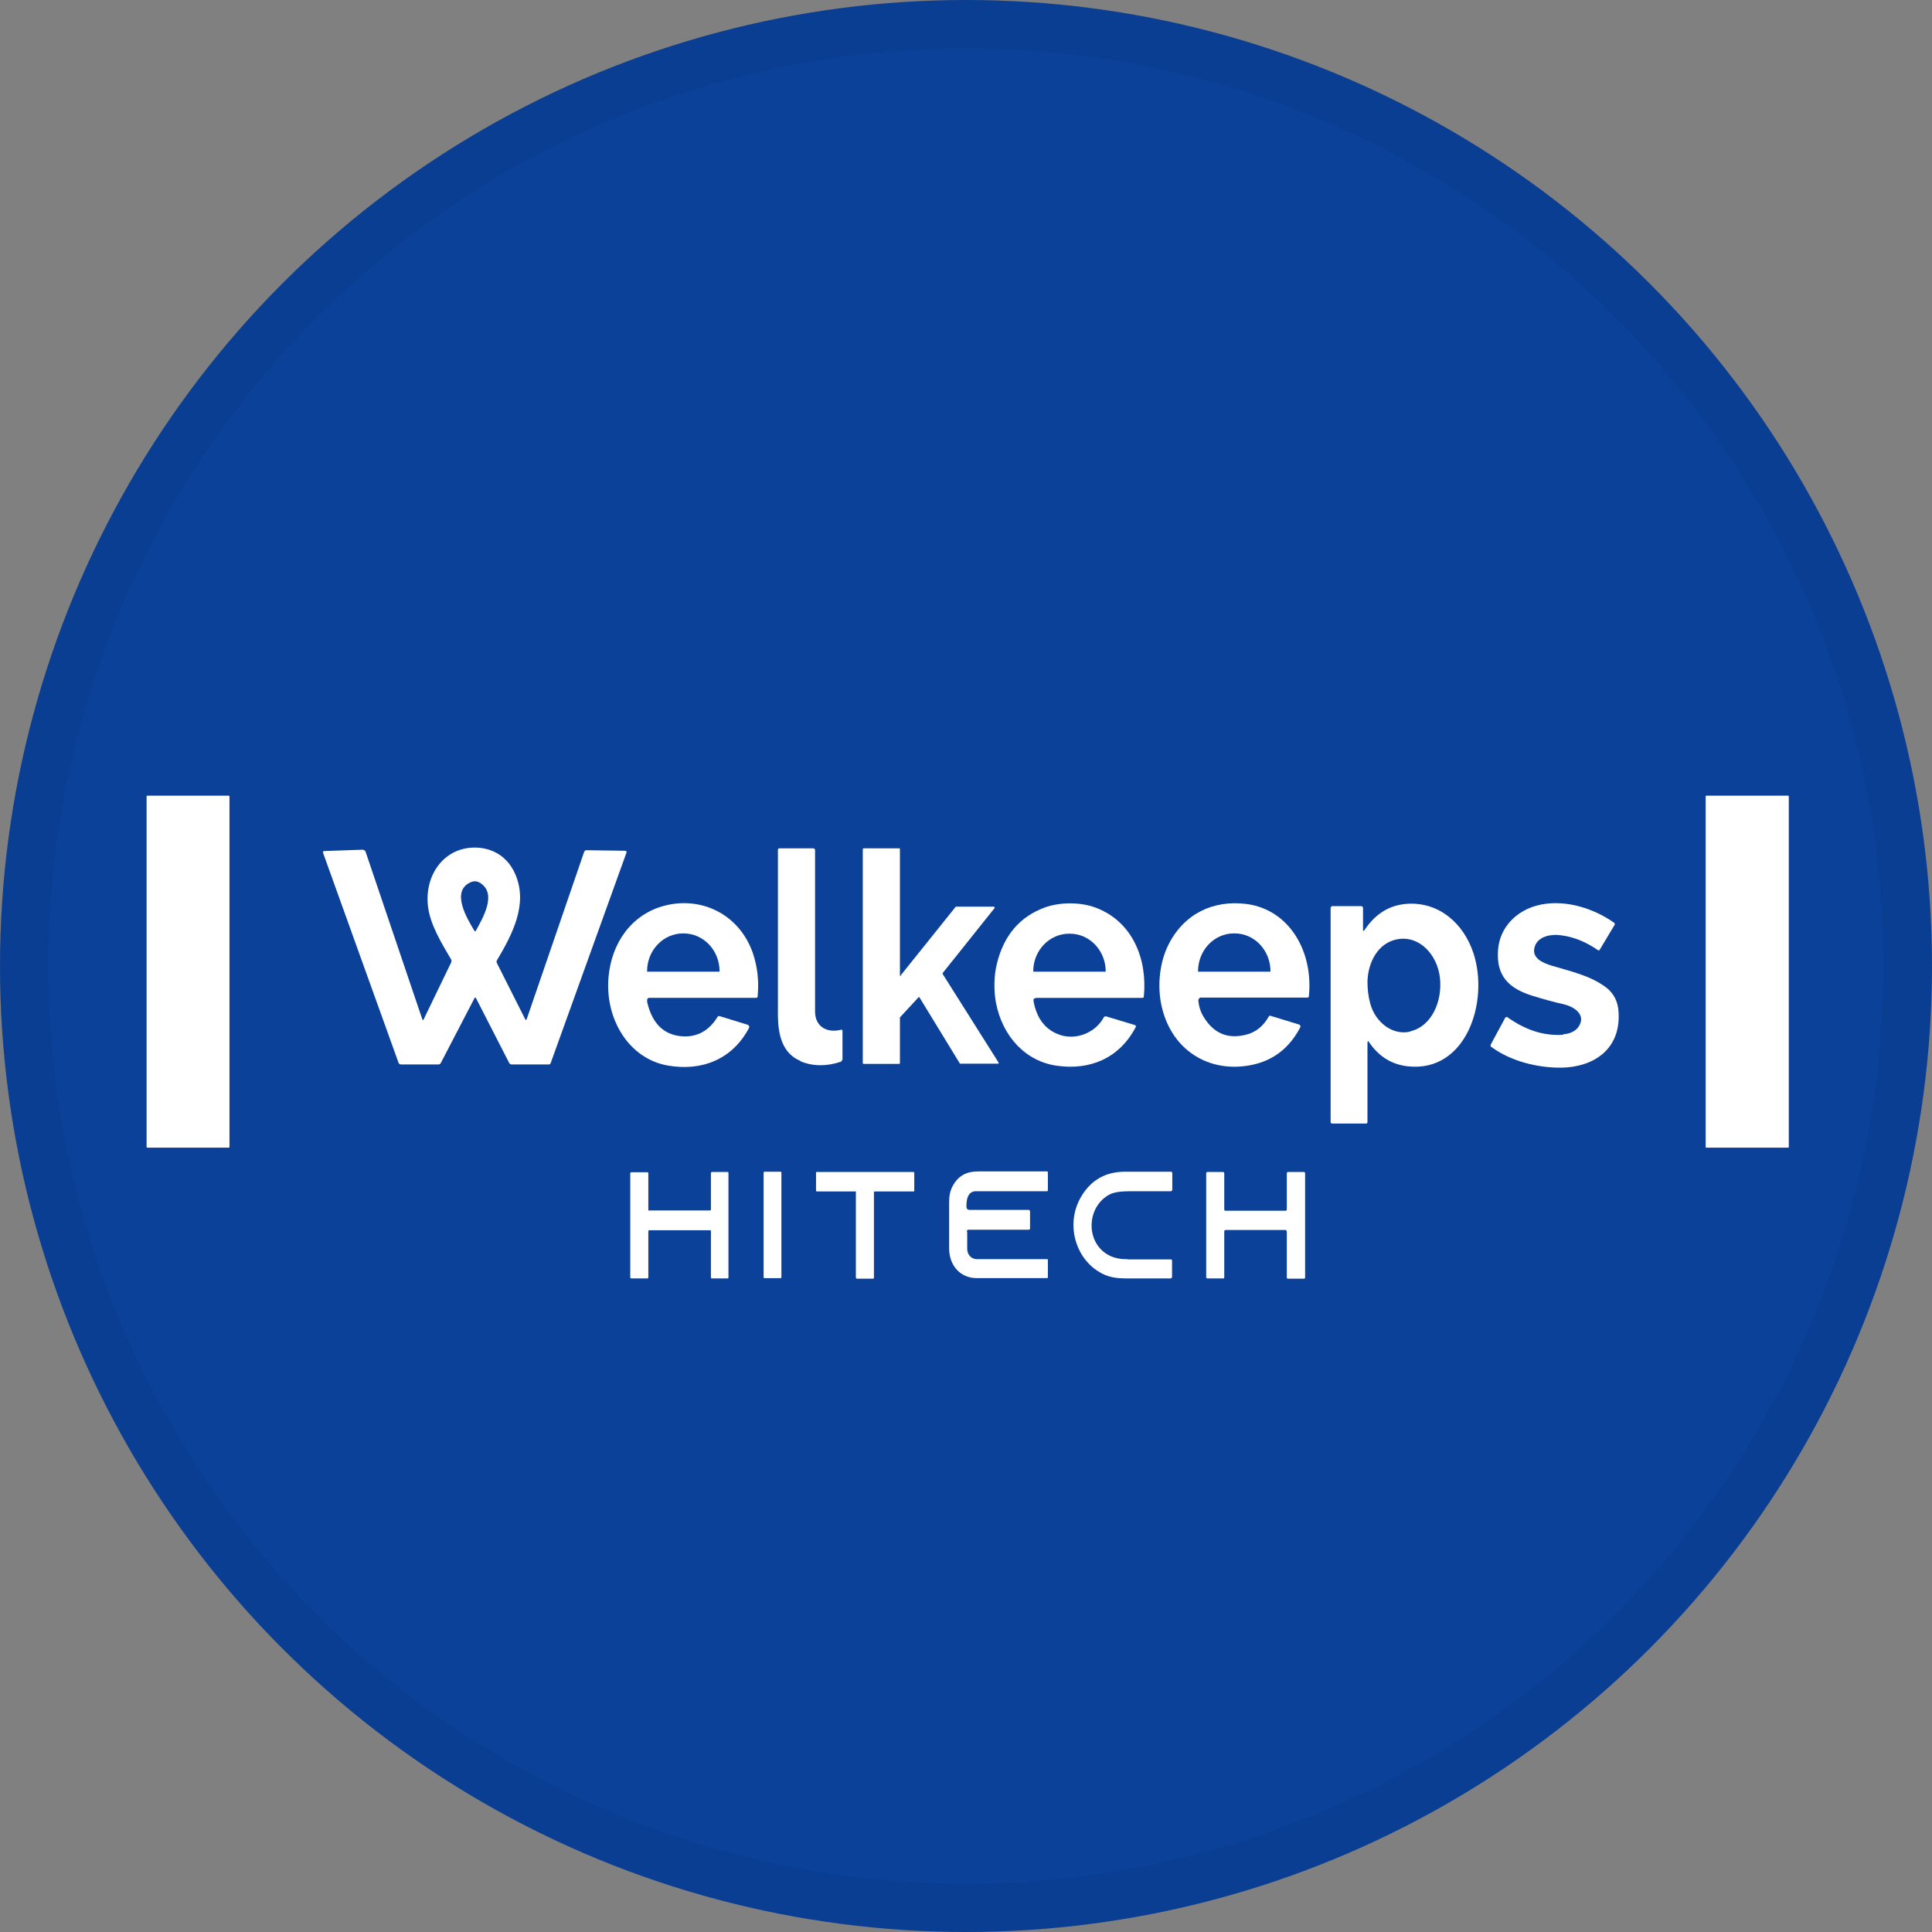 <svg width="40" height="40" viewBox="0 0 40 40" fill="none" xmlns="http://www.w3.org/2000/svg">
<rect x="0" y="0" width="40" height="40" fill="#808080" stroke="none"/>
<circle cx="20" cy="20" r="20" fill="#0B4199"/>
<g clip-path="url(#clip0_24563_41702)">
<path d="M4.736 16.474H3.051C3.042 16.474 3.035 16.481 3.035 16.49V23.744C3.035 23.753 3.042 23.761 3.051 23.761H4.736C4.744 23.761 4.751 23.753 4.751 23.744V16.49C4.751 16.481 4.744 16.474 4.736 16.474Z" fill="white"/>
<path d="M37.025 16.474H35.324C35.319 16.474 35.314 16.479 35.314 16.485V23.749C35.314 23.756 35.319 23.761 35.324 23.761H37.025C37.03 23.761 37.035 23.756 37.035 23.749V16.485C37.035 16.479 37.03 16.474 37.025 16.474Z" fill="white"/>
<path d="M8.746 21.108C8.746 21.108 8.756 21.119 8.761 21.119C8.761 21.119 8.767 21.119 8.767 21.114L9.345 19.918C9.345 19.918 9.35 19.89 9.345 19.873C9.151 19.541 8.9 19.142 8.859 18.749C8.792 18.096 9.207 17.548 9.827 17.548C10.191 17.548 10.508 17.731 10.667 18.096C10.943 18.727 10.595 19.364 10.288 19.884C10.278 19.901 10.278 19.918 10.288 19.94L10.877 21.108C10.877 21.108 10.887 21.119 10.897 21.114C10.897 21.114 10.897 21.114 10.902 21.108L12.096 17.631C12.096 17.631 12.116 17.603 12.132 17.603L12.951 17.614C12.951 17.614 12.972 17.625 12.972 17.636C12.972 17.636 12.972 17.642 12.972 17.648L11.399 22.016C11.399 22.016 11.384 22.038 11.374 22.038H10.585C10.585 22.038 10.549 22.027 10.544 22.011L9.852 20.66C9.852 20.66 9.837 20.649 9.832 20.654C9.832 20.654 9.832 20.654 9.827 20.66L9.125 22.011C9.125 22.011 9.105 22.038 9.084 22.038H8.295C8.295 22.038 8.259 22.027 8.254 22.011L6.687 17.653C6.687 17.653 6.687 17.62 6.707 17.62L7.517 17.592C7.517 17.592 7.563 17.609 7.568 17.631L8.751 21.125L8.746 21.108ZM9.74 18.268C9.325 18.456 9.678 19.032 9.822 19.27C9.832 19.287 9.842 19.287 9.852 19.27C9.986 19.021 10.303 18.506 9.94 18.279C9.878 18.24 9.811 18.235 9.74 18.268Z" fill="white"/>
<path d="M16.573 21.966C16.199 21.811 16.112 21.429 16.106 21.042C16.106 19.945 16.106 18.794 16.106 17.598C16.106 17.576 16.117 17.564 16.137 17.564H16.834C16.859 17.564 16.875 17.576 16.875 17.603C16.875 18.738 16.875 19.851 16.875 20.942C16.875 21.274 17.146 21.391 17.413 21.319C17.428 21.319 17.443 21.324 17.443 21.341C17.443 21.341 17.443 21.341 17.443 21.346V21.933C17.443 21.933 17.428 21.977 17.407 21.983C17.105 22.083 16.823 22.077 16.573 21.972V21.966Z" fill="white"/>
<path d="M18.647 20.195L19.784 18.777C19.784 18.777 19.789 18.771 19.794 18.771H20.578C20.578 18.771 20.593 18.777 20.593 18.788C20.593 18.788 20.593 18.794 20.593 18.799L19.518 20.145C19.518 20.145 19.518 20.156 19.518 20.167L20.675 22C20.675 22 20.675 22.016 20.675 22.022C20.675 22.022 20.67 22.022 20.665 22.022H19.881C19.881 22.022 19.871 22.022 19.871 22.016L19.036 20.649C19.036 20.649 19.021 20.637 19.016 20.649L18.632 21.064C18.632 21.064 18.632 21.069 18.632 21.075V22.011C18.632 22.011 18.627 22.027 18.616 22.027H17.879C17.879 22.027 17.863 22.022 17.863 22.011V17.581C17.863 17.581 17.868 17.564 17.879 17.564H18.616C18.616 17.564 18.632 17.564 18.632 17.576V20.189C18.632 20.189 18.637 20.206 18.647 20.206C18.647 20.206 18.657 20.206 18.657 20.2L18.647 20.195Z" fill="white"/>
<path d="M32.369 21.413C32.481 21.407 32.62 21.357 32.686 21.252C32.85 20.997 32.569 20.837 32.379 20.793C32.154 20.743 31.939 20.682 31.723 20.615C31.319 20.488 31.001 20.272 31.012 19.757C31.012 19.508 31.088 19.297 31.232 19.12C31.59 18.683 32.19 18.628 32.697 18.766C32.943 18.832 33.188 18.943 33.419 19.104C33.434 19.115 33.434 19.131 33.429 19.148L33.117 19.669C33.117 19.669 33.096 19.685 33.086 19.674C32.84 19.502 32.584 19.397 32.318 19.364C32.133 19.336 31.857 19.375 31.78 19.585C31.688 19.84 31.954 19.94 32.133 19.995C32.517 20.111 32.917 20.195 33.245 20.438C33.409 20.56 33.501 20.737 33.511 20.959C33.557 21.739 32.978 22.094 32.328 22.105C31.846 22.11 31.283 21.977 30.873 21.673C30.858 21.662 30.858 21.645 30.863 21.629L31.165 21.069C31.165 21.069 31.191 21.047 31.206 21.058C31.565 21.313 31.939 21.451 32.359 21.424L32.369 21.413Z" fill="white"/>
<path d="M13.402 20.682C13.402 20.682 13.392 20.731 13.402 20.759C13.509 21.208 13.761 21.44 14.15 21.457C14.447 21.468 14.682 21.335 14.857 21.053C14.867 21.036 14.877 21.036 14.893 21.036L15.487 21.219C15.487 21.219 15.517 21.246 15.512 21.263C15.512 21.263 15.512 21.268 15.512 21.274C15.159 21.95 14.508 22.182 13.822 22.06C13.013 21.916 12.526 21.091 12.598 20.239C12.659 19.513 13.084 18.932 13.745 18.755C14.503 18.55 15.297 18.915 15.584 19.724C15.681 20.006 15.717 20.305 15.686 20.632C15.686 20.648 15.671 20.659 15.656 20.659H13.433C13.433 20.659 13.412 20.665 13.412 20.676L13.402 20.682ZM13.402 20.117H14.893C14.893 20.117 14.898 20.117 14.898 20.111C14.898 19.674 14.565 19.325 14.15 19.325H14.145C13.73 19.325 13.397 19.674 13.397 20.111C13.397 20.111 13.397 20.122 13.402 20.122V20.117Z" fill="white"/>
<path d="M21.444 20.665C21.408 20.665 21.392 20.688 21.398 20.726C21.464 21.092 21.649 21.33 21.956 21.43C22.284 21.535 22.678 21.385 22.852 21.064C22.863 21.047 22.878 21.042 22.898 21.042L23.503 21.225C23.503 21.225 23.523 21.241 23.518 21.258C23.175 21.917 22.56 22.16 21.889 22.066C21.234 21.978 20.752 21.457 20.619 20.754C20.573 20.505 20.578 20.195 20.64 19.951C20.783 19.364 21.116 18.977 21.633 18.788C21.956 18.672 22.396 18.672 22.719 18.805C23.436 19.093 23.759 19.835 23.682 20.632C23.682 20.649 23.667 20.66 23.651 20.66H21.449L21.444 20.665ZM21.398 20.117H22.888H22.893C22.893 19.68 22.56 19.331 22.151 19.331H22.135C21.725 19.331 21.392 19.68 21.392 20.112C21.392 20.112 21.392 20.117 21.398 20.117Z" fill="white"/>
<path d="M24.809 20.699C24.819 20.831 24.855 20.948 24.916 21.047C25.121 21.391 25.413 21.518 25.792 21.424C25.997 21.374 26.156 21.247 26.268 21.047C26.279 21.031 26.289 21.025 26.304 21.031L26.904 21.214C26.904 21.214 26.929 21.236 26.924 21.258C26.924 21.258 26.924 21.258 26.924 21.263C26.704 21.69 26.371 21.95 25.936 22.044C25.044 22.238 24.22 21.745 24.035 20.759C23.964 20.366 24.015 19.912 24.189 19.564C24.512 18.916 25.121 18.628 25.808 18.716C26.699 18.833 27.196 19.707 27.098 20.632C27.098 20.643 27.088 20.654 27.073 20.654H24.85C24.85 20.654 24.819 20.665 24.819 20.693L24.809 20.699ZM24.809 20.117H26.299C26.299 20.117 26.304 20.117 26.304 20.112C26.304 19.674 25.971 19.325 25.562 19.325H25.546C25.137 19.325 24.804 19.674 24.804 20.112C24.804 20.112 24.804 20.117 24.809 20.117Z" fill="white"/>
<path d="M28.312 21.573V23.24C28.312 23.24 28.302 23.262 28.292 23.262H27.575C27.575 23.262 27.549 23.251 27.549 23.235V18.794C27.549 18.794 27.56 18.761 27.58 18.761H28.19C28.19 18.761 28.22 18.772 28.22 18.794V19.237C28.22 19.281 28.23 19.287 28.256 19.248C28.487 18.904 28.789 18.727 29.163 18.711C29.798 18.683 30.305 19.115 30.51 19.746C30.832 20.754 30.351 22.21 29.147 22.077C28.804 22.038 28.538 21.867 28.338 21.568C28.323 21.546 28.318 21.546 28.318 21.573H28.312ZM29.199 21.352C29.649 21.247 29.864 20.721 29.813 20.25C29.762 19.774 29.393 19.359 28.927 19.447C28.538 19.519 28.323 19.912 28.312 20.322C28.312 20.477 28.328 20.627 28.369 20.776C28.471 21.158 28.825 21.446 29.199 21.358V21.352Z" fill="white"/>
<path d="M13.443 25.061H14.703C14.703 25.061 14.719 25.056 14.719 25.045V24.281C14.719 24.281 14.729 24.264 14.739 24.264H15.067C15.067 24.264 15.082 24.27 15.082 24.281V26.451C15.082 26.462 15.077 26.468 15.067 26.468H14.734C14.734 26.468 14.719 26.462 14.719 26.451V25.488C14.719 25.477 14.713 25.471 14.703 25.471H13.438C13.438 25.471 13.423 25.477 13.423 25.488V26.451C13.423 26.451 13.418 26.468 13.407 26.468H13.064C13.064 26.468 13.049 26.457 13.049 26.451V24.286C13.049 24.286 13.059 24.27 13.069 24.27H13.407C13.407 24.27 13.423 24.275 13.423 24.286V25.05C13.423 25.05 13.428 25.067 13.438 25.067L13.443 25.061Z" fill="white"/>
<path d="M16.163 24.259H15.825C15.816 24.259 15.81 24.266 15.81 24.275V26.446C15.81 26.455 15.816 26.463 15.825 26.463H16.163C16.172 26.463 16.178 26.455 16.178 26.446V24.275C16.178 24.266 16.172 24.259 16.163 24.259Z" fill="white"/>
<path d="M17.705 24.668H16.911C16.911 24.668 16.895 24.663 16.895 24.652V24.281C16.895 24.27 16.901 24.264 16.911 24.264H18.914C18.914 24.264 18.929 24.27 18.929 24.281V24.652C18.929 24.663 18.924 24.668 18.914 24.668H18.109C18.109 24.668 18.094 24.674 18.094 24.685V26.457C18.094 26.457 18.089 26.474 18.079 26.474H17.735C17.735 26.474 17.72 26.462 17.72 26.451V24.679C17.72 24.668 17.715 24.663 17.705 24.663V24.668Z" fill="white"/>
<path d="M20.025 25.499V25.859C20.025 25.975 20.112 26.069 20.22 26.069H21.684C21.684 26.069 21.695 26.069 21.695 26.08V26.446C21.695 26.446 21.695 26.462 21.679 26.462C21.213 26.462 20.727 26.462 20.22 26.462C19.881 26.462 19.646 26.197 19.651 25.837C19.651 25.51 19.651 25.195 19.651 24.879C19.651 24.757 19.672 24.652 19.723 24.558C19.846 24.325 20.035 24.248 20.276 24.253C20.757 24.253 21.223 24.253 21.674 24.253C21.689 24.253 21.695 24.259 21.695 24.275V24.646C21.695 24.646 21.695 24.663 21.679 24.663H20.204C20.127 24.663 20.071 24.702 20.04 24.774C20.02 24.818 20.009 24.884 20.009 24.973C20.009 25.028 20.03 25.05 20.081 25.05H21.305C21.305 25.05 21.326 25.062 21.326 25.078V25.438C21.326 25.438 21.321 25.46 21.305 25.46H20.045C20.045 25.46 20.015 25.471 20.015 25.494L20.025 25.499Z" fill="white"/>
<path d="M23.349 26.075C23.641 26.075 23.938 26.075 24.246 26.075C24.256 26.075 24.266 26.086 24.266 26.097V26.44C24.266 26.44 24.256 26.468 24.241 26.468C23.959 26.468 23.646 26.468 23.303 26.468C23.139 26.468 22.996 26.446 22.878 26.396C22.274 26.136 22.028 25.338 22.402 24.746C22.607 24.419 22.904 24.259 23.293 24.259C23.605 24.259 23.918 24.259 24.241 24.259C24.261 24.259 24.271 24.27 24.271 24.292V24.635C24.271 24.635 24.261 24.663 24.246 24.663C23.985 24.663 23.708 24.663 23.411 24.663C23.216 24.663 23.073 24.68 22.975 24.729C22.479 24.99 22.468 25.759 22.986 26.003C23.083 26.047 23.206 26.075 23.349 26.069V26.075Z" fill="white"/>
<path d="M26.632 25.466H25.367C25.367 25.466 25.347 25.477 25.347 25.488V26.446C25.347 26.446 25.347 26.468 25.331 26.468H24.993C24.993 26.468 24.973 26.462 24.973 26.451V24.286C24.973 24.286 24.983 24.264 24.993 24.264H25.326C25.326 24.264 25.347 24.275 25.347 24.286V25.045C25.347 25.045 25.352 25.067 25.362 25.067H26.622C26.622 25.067 26.642 25.056 26.642 25.045V24.286C26.642 24.286 26.653 24.264 26.663 24.264H27.001C27.001 24.264 27.021 24.275 27.021 24.286V26.451C27.021 26.462 27.011 26.474 27.001 26.474H26.663C26.663 26.474 26.642 26.468 26.642 26.457V25.493C26.642 25.493 26.632 25.471 26.622 25.471L26.632 25.466Z" fill="white"/>
</g>
<circle cx="20" cy="20" r="19.5" stroke="black" stroke-opacity="0.05"/>
<defs>
<clipPath id="clip0_24563_41702">
<rect width="34" height="10" fill="white" transform="translate(3.035 16.474)"/>
</clipPath>
</defs>
</svg>
